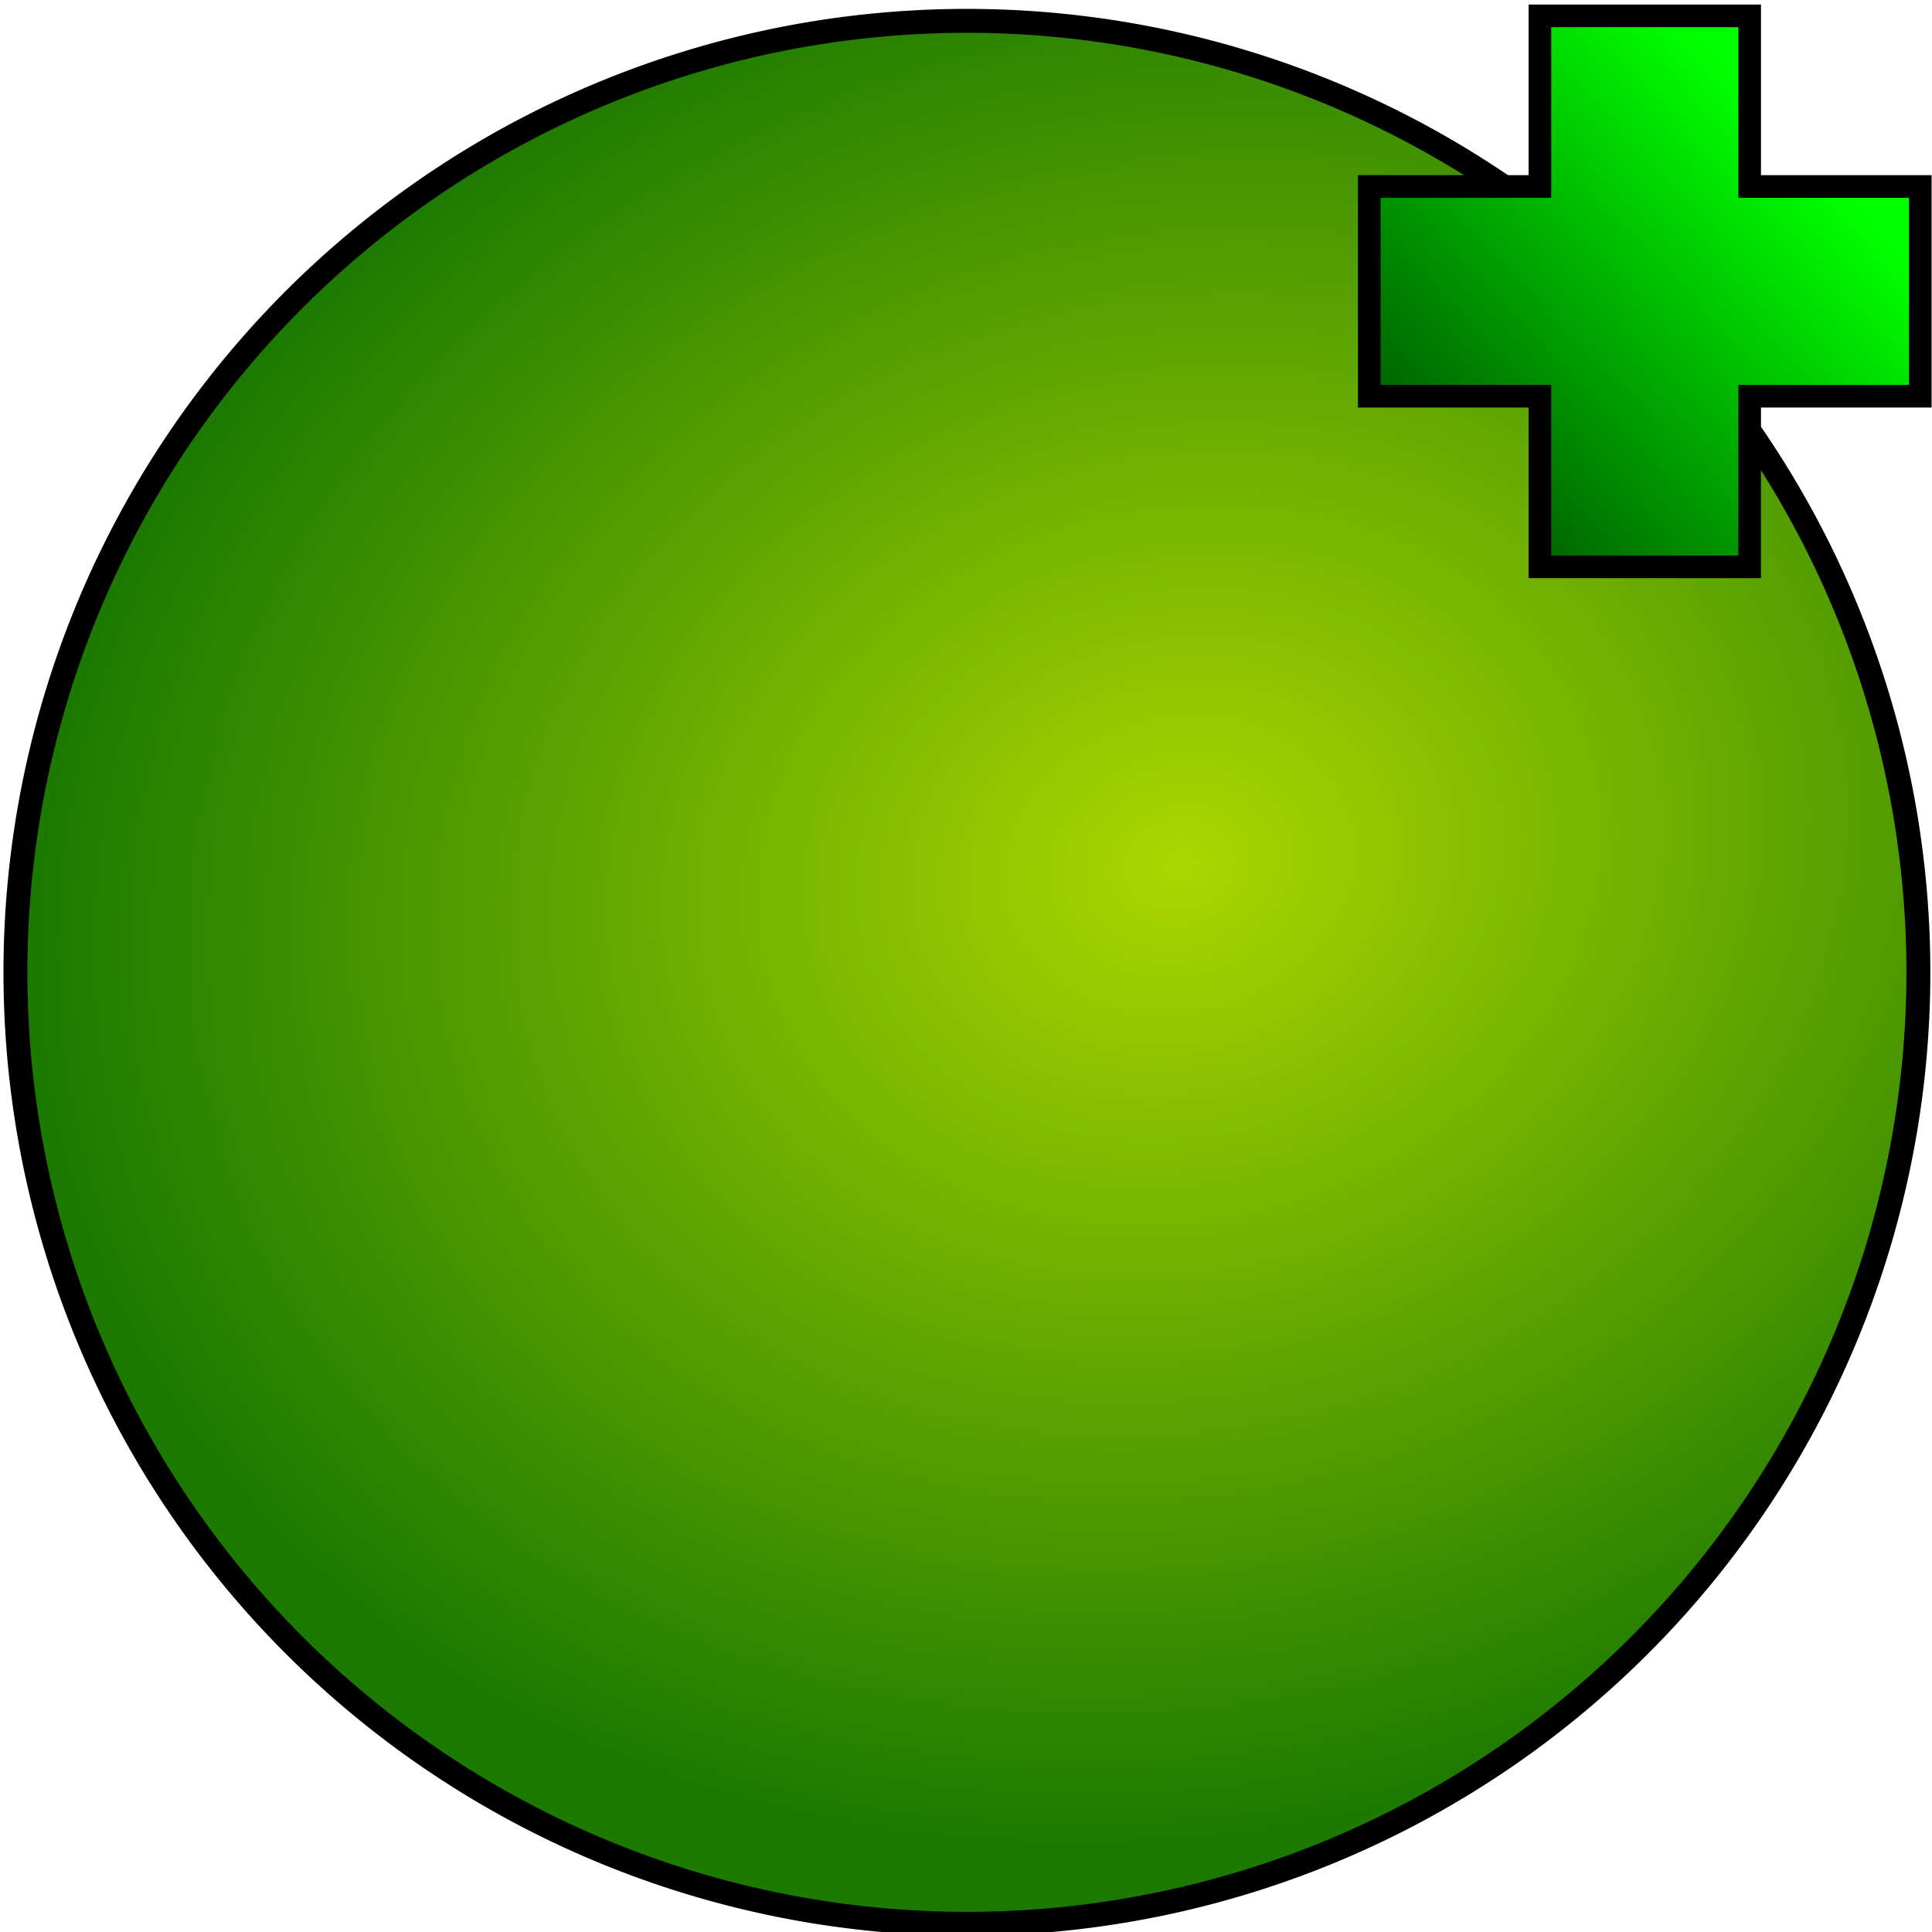 <?xml version="1.0" encoding="UTF-8" standalone="no"?>
<!-- Created with Inkscape (http://www.inkscape.org/) -->
<svg
   xmlns:dc="http://purl.org/dc/elements/1.1/"
   xmlns:cc="http://creativecommons.org/ns#"
   xmlns:rdf="http://www.w3.org/1999/02/22-rdf-syntax-ns#"
   xmlns:svg="http://www.w3.org/2000/svg"
   xmlns="http://www.w3.org/2000/svg"
   xmlns:xlink="http://www.w3.org/1999/xlink"
   xmlns:sodipodi="http://sodipodi.sourceforge.net/DTD/sodipodi-0.dtd"
   xmlns:inkscape="http://www.inkscape.org/namespaces/inkscape"
   width="48"
   height="48"
   id="svg2"
   sodipodi:version="0.32"
   inkscape:version="0.46"
   version="1.0"
   sodipodi:docname="hi48-action-rocsaddnode.svg"
   inkscape:output_extension="org.inkscape.output.svg.inkscape"
   inkscape:export-filename="/home/tomaz/Projetos/Rocs/graphics/node64.png"
   inkscape:export-xdpi="358.57611"
   inkscape:export-ydpi="358.57611">
  <defs
     id="defs4">
    <linearGradient
       id="linearGradient3206">
      <stop
         style="stop-color:#abd700;stop-opacity:1;"
         offset="0"
         id="stop3208" />
      <stop
         style="stop-color:#1d7a00;stop-opacity:1;"
         offset="1"
         id="stop3210" />
    </linearGradient>
    <linearGradient
       id="linearGradient3194">
      <stop
         style="stop-color:#00ff00;stop-opacity:1;"
         offset="0"
         id="stop3196" />
      <stop
         style="stop-color:#003d00;stop-opacity:1;"
         offset="1"
         id="stop3198" />
    </linearGradient>
    <linearGradient
       id="linearGradient2405">
      <stop
         style="stop-color:#ffffff;stop-opacity:1;"
         offset="0"
         id="stop2407" />
      <stop
         style="stop-color:#ff0000;stop-opacity:1;"
         offset="1"
         id="stop2409" />
    </linearGradient>
    <inkscape:perspective
       sodipodi:type="inkscape:persp3d"
       inkscape:vp_x="0 : 526.18109 : 1"
       inkscape:vp_y="0 : 1000 : 0"
       inkscape:vp_z="744.09448 : 526.18109 : 1"
       inkscape:persp3d-origin="372.04724 : 350.78739 : 1"
       id="perspective10" />
    <radialGradient
       inkscape:collect="always"
       xlink:href="#linearGradient2405"
       id="radialGradient2413"
       cx="4.591"
       cy="8.931"
       fx="4.591"
       fy="8.931"
       r="8.519"
       gradientUnits="userSpaceOnUse"
       gradientTransform="matrix(1.319,-3.1968151e-2,2.4236424e-2,1,-1.583,0.138)" />
    <linearGradient
       inkscape:collect="always"
       xlink:href="#linearGradient3194"
       id="linearGradient3202"
       x1="15.121"
       y1="2.021"
       x2="11.368"
       y2="5.568"
       gradientUnits="userSpaceOnUse"
       gradientTransform="matrix(2.826,0,0,2.826,2.49,-1.372)" />
    <radialGradient
       inkscape:collect="always"
       xlink:href="#linearGradient3206"
       id="radialGradient3214"
       cx="9.954"
       cy="7.08"
       fx="9.954"
       fy="7.08"
       r="8.014"
       gradientUnits="userSpaceOnUse"
       gradientTransform="matrix(-1.154,0.312,-0.261,-0.965,23.289,10.806)" />
  </defs>
  <sodipodi:namedview
     id="base"
     pagecolor="#ffffff"
     bordercolor="#666666"
     borderopacity="1.0"
     gridtolerance="10000"
     guidetolerance="10"
     objecttolerance="10"
     inkscape:pageopacity="0.0"
     inkscape:pageshadow="2"
     inkscape:zoom="13"
     inkscape:cx="16"
     inkscape:cy="26.331456"
     inkscape:document-units="px"
     inkscape:current-layer="layer1"
     showgrid="false"
     inkscape:window-width="1680"
     inkscape:window-height="1002"
     inkscape:window-x="-4"
     inkscape:window-y="-3" />
  <g
     inkscape:label="Layer 1"
     inkscape:groupmode="layer"
     id="layer1">
    <path
       sodipodi:type="arc"
       style="fill:url(#radialGradient3214);fill-opacity:1;stroke:#000000;stroke-width:0.199;stroke-miterlimit:2.7;stroke-dasharray:none;stroke-opacity:1"
       id="path3204"
       sodipodi:cx="8.186121"
       sodipodi:cy="7.9770575"
       sodipodi:rx="7.9141564"
       sodipodi:ry="7.9141564"
       d="M 16.1,7.977 A 7.914,7.914 0 1 1 0.272,7.977 A 7.914,7.914 0 1 1 16.1,7.977 z"
       transform="matrix(2.987,0,0,2.987,-0.429,0.33)" />
    <path
       style="fill:url(#linearGradient3202);fill-opacity:1;stroke:#000000;stroke-width:0.562;stroke-miterlimit:2.7;stroke-dasharray:none;stroke-opacity:1"
       d="M 38.259,0.394 L 38.259,4.633 L 34.019,4.633 L 34.019,9.844 L 38.259,9.844 L 38.259,14.083 L 43.47,14.083 L 43.47,9.844 L 47.709,9.844 L 47.709,4.633 L 43.47,4.633 L 43.47,0.394 L 38.259,0.394 z"
       id="rect3187" />
  </g>
</svg>
